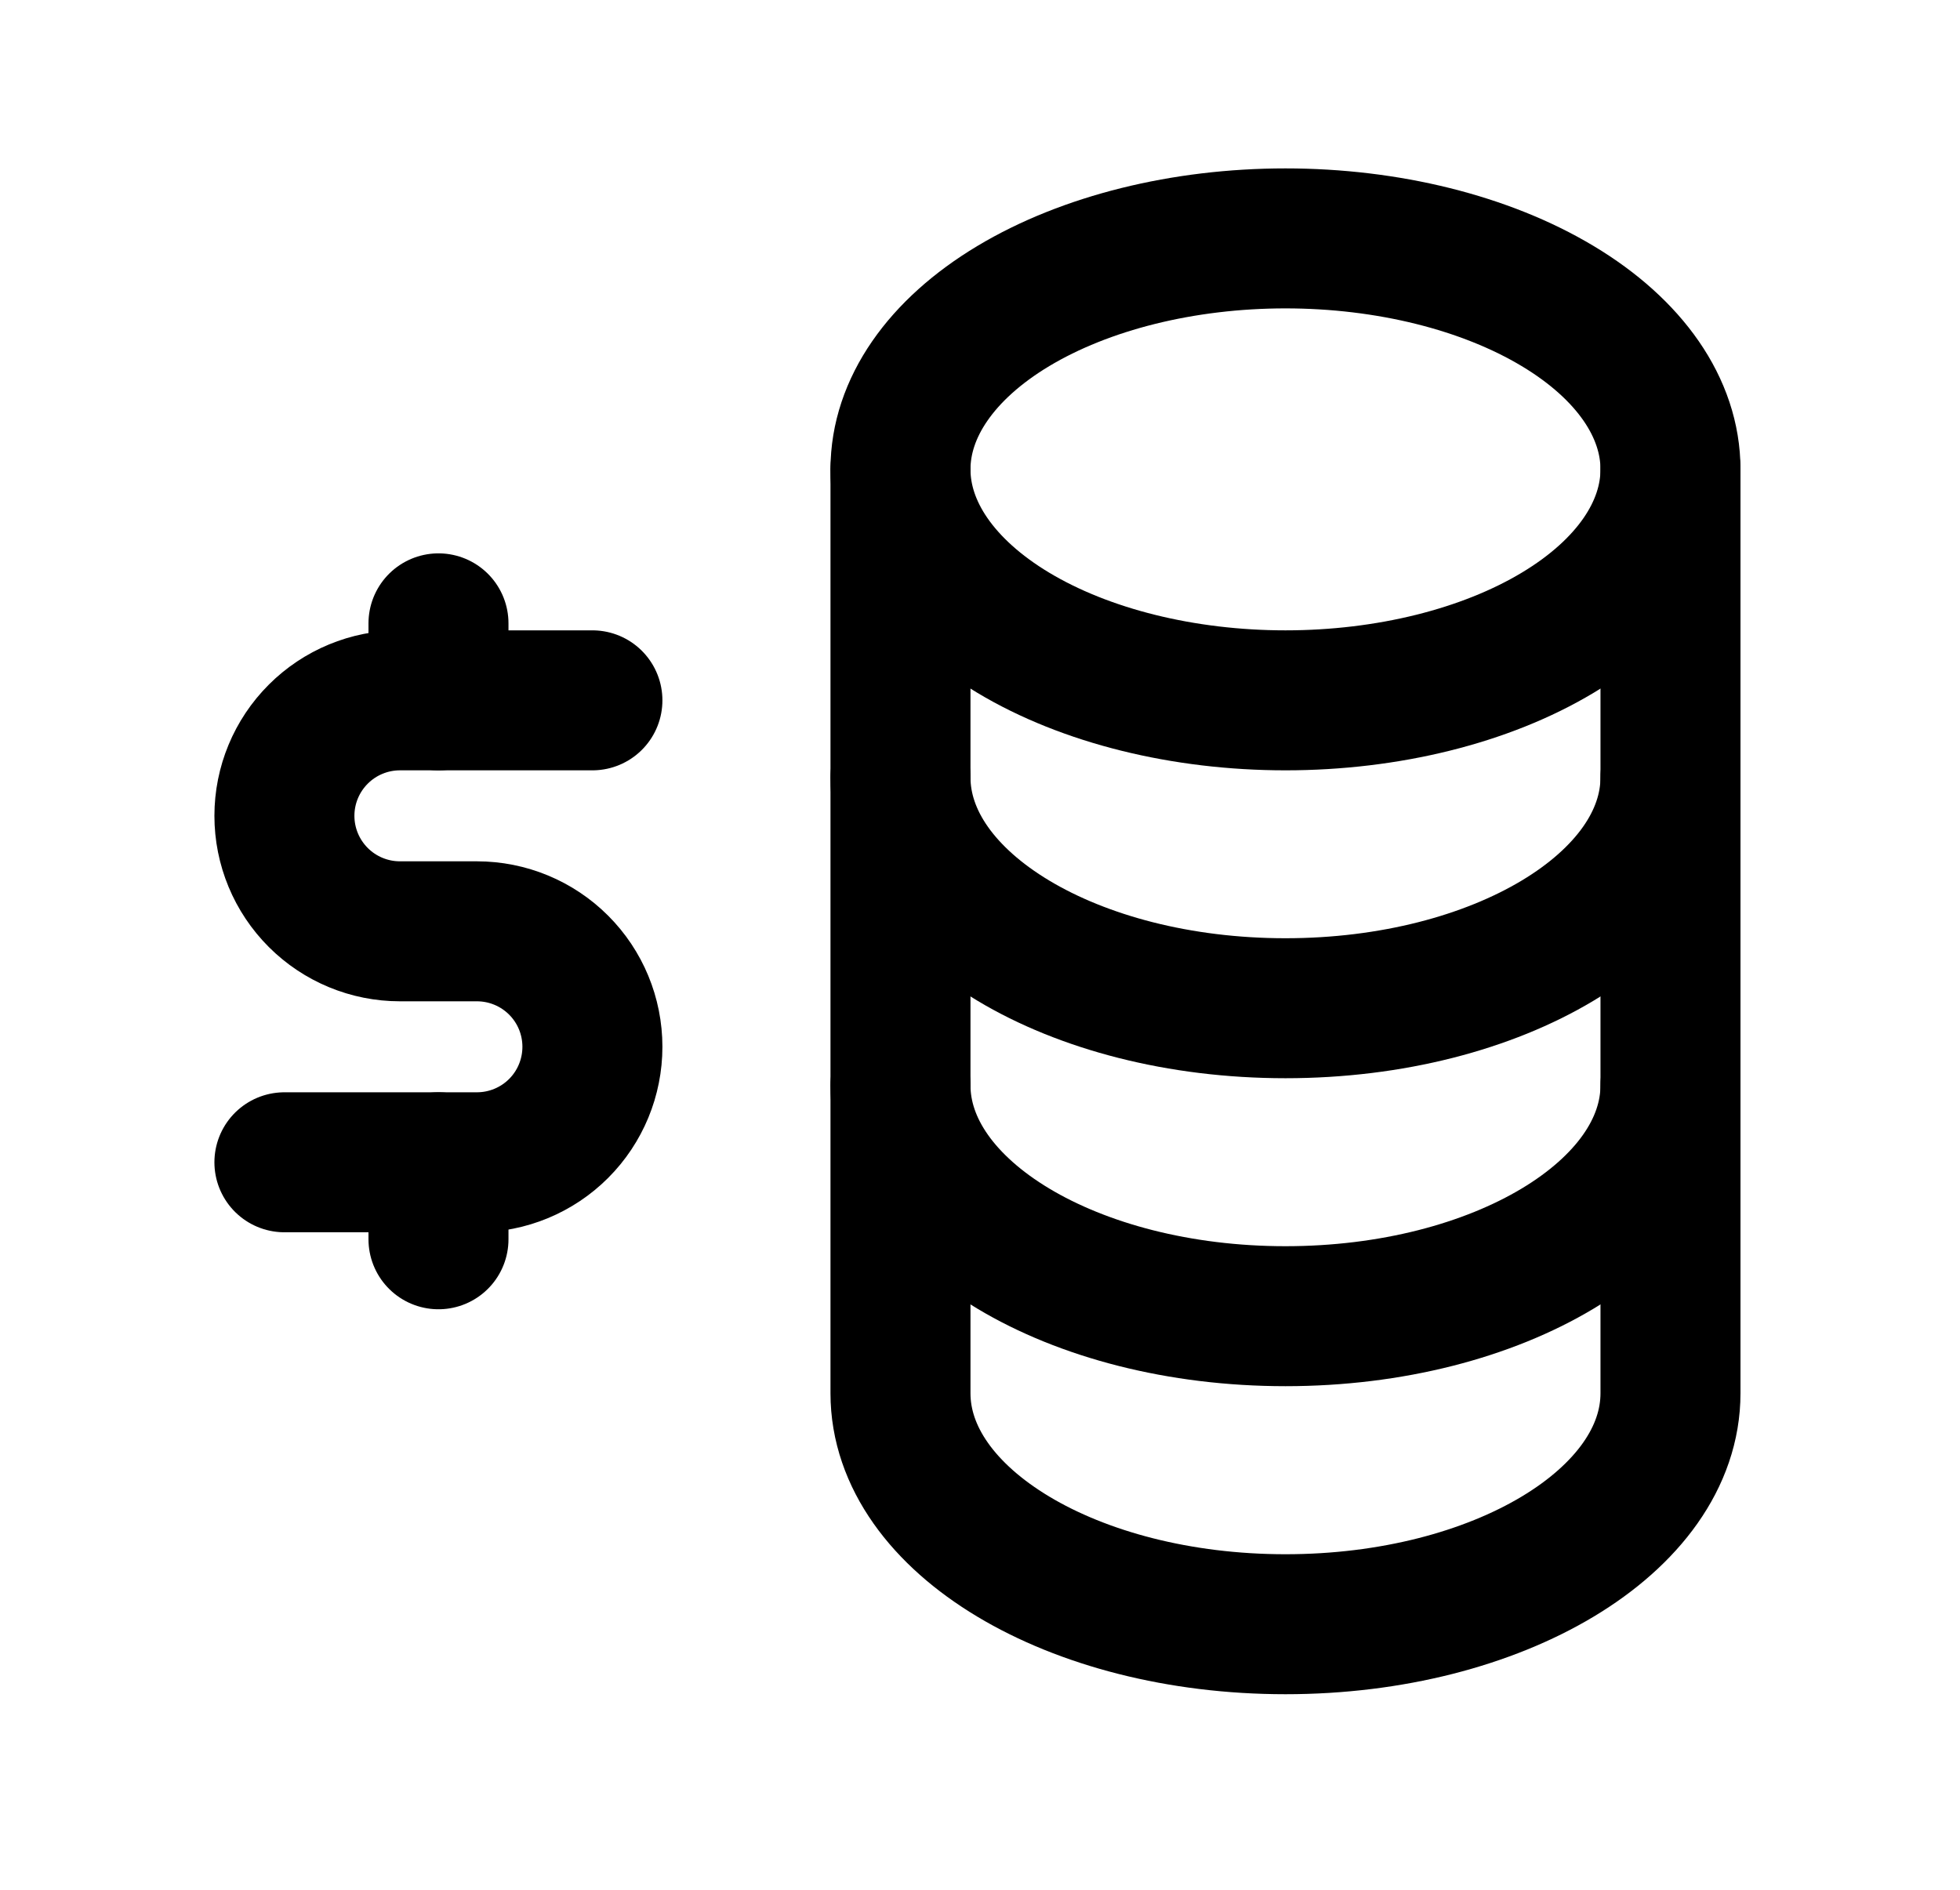 <svg width="28" height="27" viewBox="0 0 28 27" fill="none" xmlns="http://www.w3.org/2000/svg">
<g clip-path="url(#clip0_267_2664)">
<path d="M12.864 6.706C12.864 7.581 13.444 8.421 14.475 9.04C15.507 9.659 16.906 10.006 18.364 10.006C19.823 10.006 21.222 9.659 22.253 9.04C23.285 8.421 23.864 7.581 23.864 6.706C23.864 5.831 23.285 4.992 22.253 4.373C21.222 3.754 19.823 3.406 18.364 3.406C16.906 3.406 15.507 3.754 14.475 4.373C13.444 4.992 12.864 5.831 12.864 6.706Z" stroke="black" stroke-width="2" stroke-linecap="round" stroke-linejoin="round"/>
<path d="M12.864 6.705V11.105C12.864 12.928 15.327 14.405 18.364 14.405C21.401 14.405 23.864 12.928 23.864 11.105V6.705" stroke="black" stroke-width="2" stroke-linecap="round" stroke-linejoin="round"/>
<path d="M12.864 11.105V15.505C12.864 17.328 15.327 18.805 18.364 18.805C21.401 18.805 23.864 17.328 23.864 15.505V11.105" stroke="black" stroke-width="2" stroke-linecap="round" stroke-linejoin="round"/>
<path d="M12.864 15.506V19.906C12.864 21.729 15.327 23.206 18.364 23.206C21.401 23.206 23.864 21.729 23.864 19.906V15.506" stroke="black" stroke-width="2" stroke-linecap="round" stroke-linejoin="round"/>
<path d="M8.463 10.006H5.713C5.276 10.006 4.856 10.18 4.547 10.489C4.237 10.799 4.063 11.218 4.063 11.656C4.063 12.094 4.237 12.513 4.547 12.823C4.856 13.132 5.276 13.306 5.713 13.306H6.813C7.251 13.306 7.671 13.48 7.98 13.789C8.29 14.099 8.463 14.518 8.463 14.956C8.463 15.393 8.29 15.813 7.98 16.123C7.671 16.432 7.251 16.606 6.813 16.606H4.063" stroke="black" stroke-width="2" stroke-linecap="round" stroke-linejoin="round"/>
<path d="M6.264 16.606V17.706M6.264 8.906V10.006" stroke="black" stroke-width="2" stroke-linecap="round" stroke-linejoin="round"/>
</g>
<defs>
<clipPath id="clip0_267_2664">
<rect width="26.4" height="26.4" fill="white" transform="translate(0.764 0.105)"/>
</clipPath>
</defs>
</svg>
